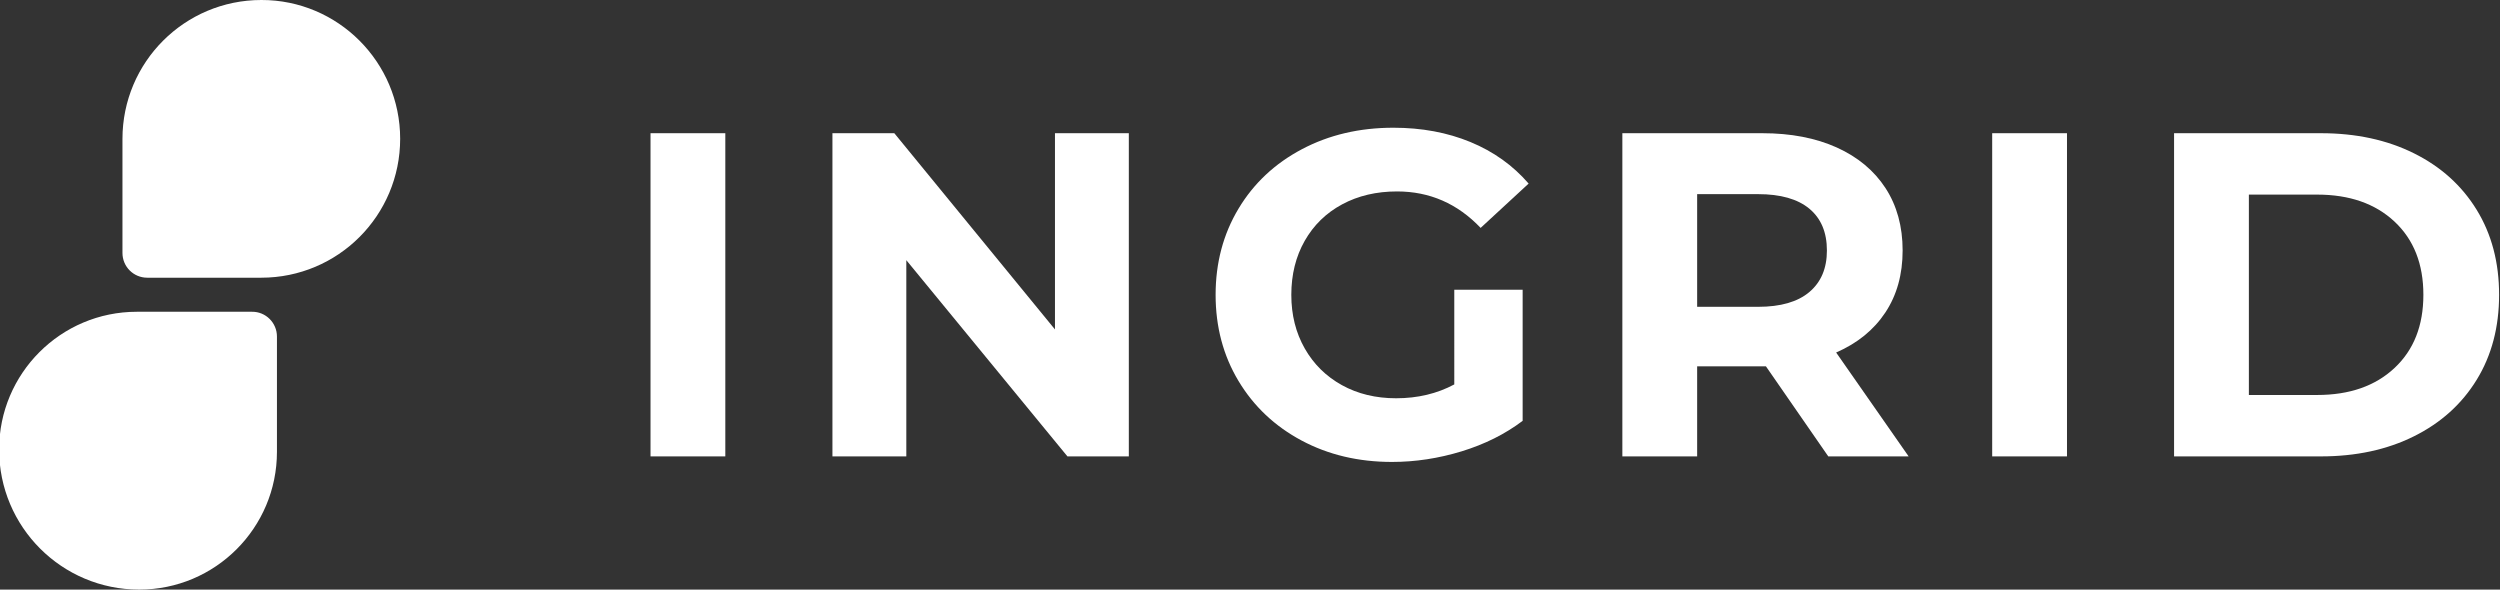 <?xml version="1.0" encoding="utf-8"?>
<!-- Generator: Adobe Illustrator 23.0.2, SVG Export Plug-In . SVG Version: 6.00 Build 0)  -->
<svg version="1.2" baseProfile="tiny" id="Layer_1" xmlns="http://www.w3.org/2000/svg" xmlns:xlink="http://www.w3.org/1999/xlink"
	 x="0px" y="0px" viewBox="0 0 154.949 36.543" xml:space="preserve">
<rect x="0" y="0" width="154.949" height="36.543" fill="#333333" stroke="none"/>
<g>
	<g>
		<g>
			<g>
				<path fill="#ffffff" d="M17.165,20.857v7.15c0,4.709-3.818,8.536-8.536,8.536l0,0
					c-4.8,0-8.684-3.884-8.684-8.684l0,0c0-4.709,3.818-8.536,8.536-8.536h7.142
					C16.472,19.315,17.165,20.008,17.165,20.857z"/>
				<path fill="#ffffff" d="M24.802,8.602L24.802,8.602c0,4.759-3.851,8.61-8.61,8.61
					H9.124c-0.849,0-1.534-0.685-1.534-1.534V8.61
					c0-4.759,3.851-8.61,8.61-8.61l0,0C20.942-0.008,24.802,3.851,24.802,8.602z"/>
			</g>
		</g>
	</g>
	<g>
		<path fill="#ffffff" d="M40.319,8.256h4.636v20.031h-4.636V8.256z"/>
		<path fill="#ffffff" d="M69.964,8.256v20.031h-3.805l-9.986-12.162v12.162h-4.579V8.256
			h3.835l9.958,12.162V8.256H69.964z"/>
		<path fill="#ffffff" d="M90.138,17.957h4.235v8.127
			c-1.088,0.821-2.347,1.45-3.778,1.889c-1.431,0.438-2.872,0.658-4.32,0.658
			c-2.079,0-3.949-0.443-5.608-1.33c-1.659-0.887-2.963-2.118-3.907-3.691
			s-1.417-3.353-1.417-5.336c0-1.984,0.473-3.763,1.417-5.337
			s2.256-2.804,3.935-3.691c1.678-0.887,3.567-1.33,5.666-1.33
			c1.755,0,3.347,0.296,4.778,0.887c1.431,0.591,2.632,1.449,3.605,2.575
			l-2.975,2.747c-1.432-1.506-3.158-2.26-5.18-2.26
			c-1.279,0-2.414,0.267-3.405,0.801c-0.993,0.534-1.765,1.288-2.319,2.261
			c-0.553,0.973-0.83,2.089-0.83,3.348c0,1.24,0.277,2.346,0.83,3.319
			c0.553,0.973,1.321,1.731,2.303,2.275c0.982,0.544,2.103,0.815,3.363,0.815
			c1.335,0,2.537-0.286,3.605-0.858V17.957z"/>
		<path fill="#ffffff" d="M113.316,28.287l-3.863-5.58h-0.229h-4.035v5.58h-4.636V8.256
			h8.671c1.774,0,3.314,0.296,4.622,0.887c1.306,0.592,2.312,1.431,3.019,2.518
			c0.705,1.088,1.059,2.375,1.059,3.863s-0.358,2.771-1.074,3.849
			c-0.715,1.077-1.731,1.903-3.047,2.475l4.493,6.439H113.316z M112.143,12.935
			c-0.724-0.601-1.784-0.902-3.176-0.902h-3.778v6.983h3.778
			c1.393,0,2.452-0.305,3.176-0.916c0.724-0.61,1.088-1.468,1.088-2.575
			C113.231,14.4,112.867,13.536,112.143,12.935z"/>
		<path fill="#ffffff" d="M123.475,8.256h4.636v20.031h-4.636V8.256z"/>
		<path fill="#ffffff" d="M134.748,8.256h9.1c2.175,0,4.098,0.415,5.766,1.245
			c1.67,0.83,2.967,1.999,3.891,3.506c0.926,1.507,1.388,3.262,1.388,5.265
			c0,2.003-0.462,3.758-1.388,5.265c-0.924,1.507-2.222,2.675-3.891,3.505
			c-1.668,0.83-3.591,1.245-5.766,1.245h-9.1V8.256z M143.619,24.481
			c2.003,0,3.601-0.558,4.793-1.674c1.193-1.116,1.788-2.628,1.788-4.536
			s-0.596-3.42-1.788-4.536c-1.193-1.116-2.79-1.674-4.793-1.674h-4.235v12.419
			H143.619z"/>
	</g>
</g>
</svg>
